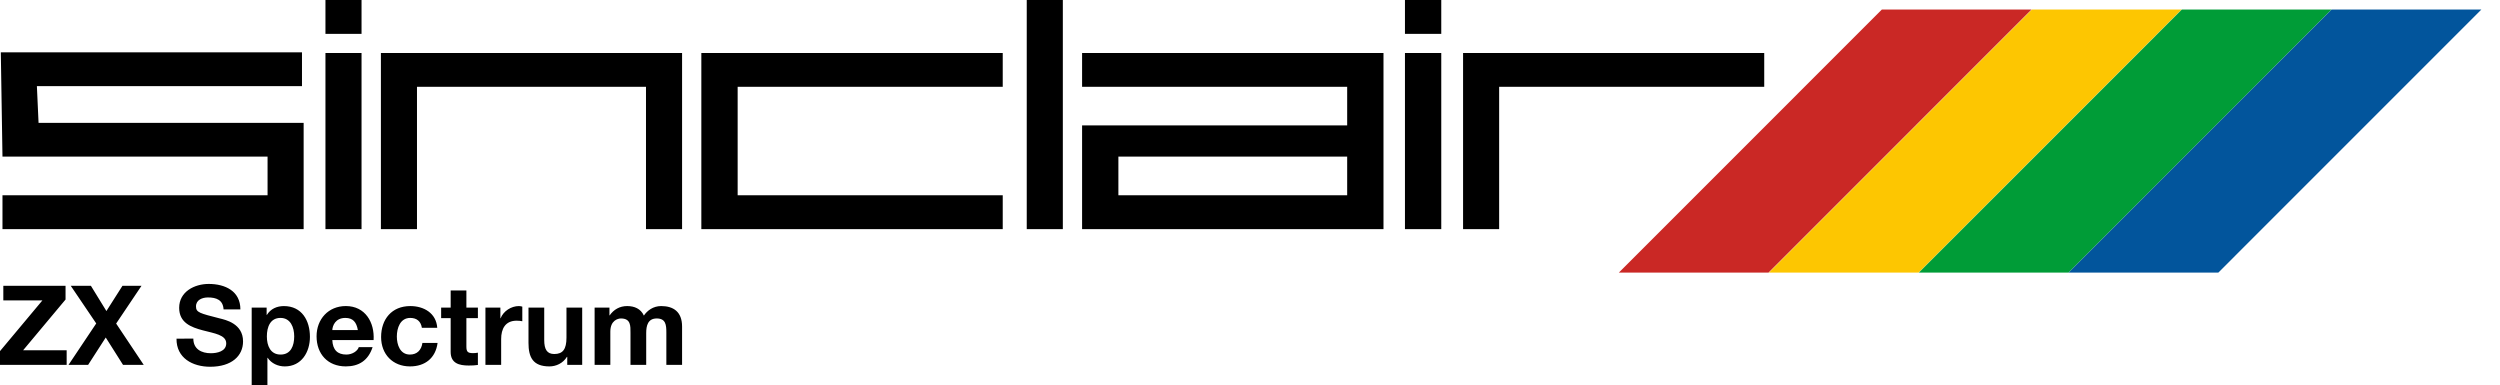 <?xml version="1.0" encoding="UTF-8" standalone="no"?>
<svg
   xmlns:dc="http://purl.org/dc/elements/1.1/"
   xmlns:cc="http://creativecommons.org/ns#"
   xmlns:rdf="http://www.w3.org/1999/02/22-rdf-syntax-ns#"
   xmlns:svg="http://www.w3.org/2000/svg"
   xmlns="http://www.w3.org/2000/svg"
   xmlns:sodipodi="http://sodipodi.sourceforge.net/DTD/sodipodi-0.dtd"
   xmlns:inkscape="http://www.inkscape.org/namespaces/inkscape"
   width="403"
   height="62.064"
   version="1.1"
   id="svg12"
   sodipodi:docname="logo.svg"
   inkscape:version="0.92.4 5da689c313, 2019-01-14">
  <defs
     id="defs16" />
  <sodipodi:namedview
     pagecolor="#ffffff"
     bordercolor="#666666"
     borderopacity="1"
     objecttolerance="10"
     gridtolerance="10"
     guidetolerance="10"
     inkscape:pageopacity="0"
     inkscape:pageshadow="2"
     inkscape:window-width="640"
     inkscape:window-height="480"
     id="namedview14"
     showgrid="false"
     inkscape:zoom="0.6775"
     inkscape:cx="200"
     inkscape:cy="31.032105"
     inkscape:window-x="0"
     inkscape:window-y="0"
     inkscape:window-maximized="0"
     inkscape:current-layer="svg12" />
  <path
     d="M 0.399,36.931 V 31.473 H 43.131 V 25.245 H 0.399 L 0.131,8.439 H 48.68 v 5.443 H 5.947 l 0.269,5.922 H 48.947 V 36.932 H 0.399 v -0.001 z m 52.064,0 V 8.546 h 5.817 v 28.385 z m 8.939,0 V 8.546 h 48.549 v 28.385 h -5.817 V 13.988 H 67.218 V 36.933 l -5.816,-0.002 z m 51.654,0 V 8.546 h 48.585 v 5.443 h -42.731 v 17.485 h 42.731 v 5.46 h -48.585 v -0.004 z m 52.455,0 V 0 h 5.818 v 36.932 h -5.818 v -0.001 z m 60.968,0 V 8.546 h 5.853 v 28.385 z m 9.368,0 V 8.546 h 48.547 v 5.443 h -42.731 v 22.945 h -5.817 v -0.004 z M 174.433,8.546 v 5.443 h 42.731 v 6.226 H 174.433 V 36.932 H 223.018 V 8.546 Z m 42.731,22.928 H 180.284 v -6.228 h 36.88 z M 52.463,5.46 V 0 h 5.817 v 5.46 z m 174.016,0 V 0 h 5.853 V 5.46 Z M 0,56.6 6.835,48.425 H 0.536 V 46.071 H 10.566 V 48.284 l -6.835,8.175 h 7.014 v 2.355 H 0 Z m 15.512,-4.461 -4.106,-6.068 h 3.248 l 2.499,4.07 2.588,-4.07 h 3.07 l -4.087,6.085 4.444,6.658 h -3.337 l -2.785,-4.408 -2.838,4.408 h -3.16 z m 15.654,2.447 c 0,1.695 1.32,2.355 2.819,2.355 0.983,0 2.483,-0.285 2.483,-1.589 0,-1.374 -1.91,-1.605 -3.784,-2.105 -1.892,-0.5 -3.802,-1.231 -3.802,-3.624 0,-2.606 2.463,-3.854 4.765,-3.854 2.659,0 5.105,1.159 5.105,4.105 h -2.713 c -0.089,-1.535 -1.178,-1.926 -2.516,-1.926 -0.893,0 -1.928,0.375 -1.928,1.446 0,0.983 0.607,1.106 3.802,1.927 0.928,0.232 3.783,0.821 3.783,3.712 0,2.338 -1.838,4.087 -5.301,4.087 -2.82,0 -5.462,-1.393 -5.426,-4.532 z m 9.406,-4.998 h 2.41 v 1.178 h 0.037 c 0.605,-0.981 1.605,-1.427 2.748,-1.427 2.892,0 4.194,2.338 4.194,4.961 0,2.464 -1.356,4.765 -4.051,4.765 -1.107,0 -2.16,-0.483 -2.766,-1.392 h -0.036 v 4.392 H 40.572 V 49.587 Z m 6.854,4.64 c 0,-1.463 -0.589,-2.981 -2.214,-2.981 -1.66,0 -2.194,1.482 -2.194,2.981 0,1.499 0.571,2.927 2.213,2.927 1.659,0 2.195,-1.427 2.195,-2.927 z m 6.141,0.588 c 0.071,1.607 0.857,2.338 2.266,2.338 1.017,0 1.838,-0.624 1.999,-1.195 h 2.23 c -0.714,2.177 -2.23,3.104 -4.319,3.104 -2.91,0 -4.712,-1.998 -4.712,-4.855 0,-2.767 1.911,-4.873 4.712,-4.873 3.14,0 4.659,2.643 4.48,5.48 z m 4.122,-1.605 c -0.231,-1.286 -0.785,-1.962 -2.016,-1.962 -1.607,0 -2.071,1.248 -2.106,1.962 z m 10.317,-0.375 c -0.162,-1.035 -0.821,-1.588 -1.875,-1.588 -1.624,0 -2.16,1.641 -2.16,2.997 0,1.322 0.517,2.909 2.106,2.909 1.178,0 1.856,-0.749 2.016,-1.872 h 2.444 c -0.321,2.444 -2.016,3.782 -4.444,3.782 -2.784,0 -4.659,-1.962 -4.659,-4.729 0,-2.873 1.713,-4.998 4.712,-4.998 2.179,0 4.177,1.142 4.337,3.5 l -2.477,-0.001 z m 7.176,-3.248 h 1.856 v 1.695 h -1.856 v 4.569 c 0,0.857 0.214,1.072 1.07,1.072 0.268,0 0.518,-0.018 0.785,-0.073 v 1.98 c -0.428,0.073 -0.981,0.091 -1.481,0.091 -1.553,0 -2.909,-0.358 -2.909,-2.196 V 51.284 H 71.112 V 49.588 H 72.648 V 46.821 h 2.534 v 2.766 z m 3.07,0 h 2.409 v 1.714 h 0.036 c 0.464,-1.161 1.714,-1.964 2.946,-1.964 0.179,0 0.392,0.035 0.553,0.091 v 2.354 c -0.233,-0.053 -0.606,-0.089 -0.91,-0.089 -1.856,0 -2.499,1.338 -2.499,2.961 v 4.159 h -2.534 l -7.05e-4,-9.228 z m 15.599,9.227 h -2.41 v -1.285 h -0.054 c -0.643,1.035 -1.749,1.535 -2.82,1.535 -2.695,0 -3.374,-1.516 -3.374,-3.801 v -5.676 h 2.536 v 5.212 c 0,1.516 0.446,2.267 1.623,2.267 1.375,0 1.964,-0.768 1.964,-2.642 v -4.837 h 2.534 l 7.06e-4,9.226 z m 2,-9.227 h 2.393 v 1.25 h 0.035 c 0.661,-0.948 1.624,-1.501 2.82,-1.501 1.161,0 2.195,0.428 2.695,1.537 0.536,-0.805 1.499,-1.537 2.784,-1.537 1.964,0 3.374,0.909 3.374,3.303 v 6.175 h -2.535 v -5.23 c 0,-1.23 -0.106,-2.249 -1.552,-2.249 -1.428,0 -1.696,1.178 -1.696,2.338 v 5.141 h -2.534 v -5.175 c 0,-1.072 0.071,-2.303 -1.536,-2.303 -0.5,0 -1.713,0.321 -1.713,2.124 v 5.354 h -2.534 v -9.227 z"
     id="path2"
     inkscape:connector-curvature="0" />
  <path
     d="m 303.359,1.533 -42.406,42.412 h 24.135 L 327.496,1.533"
     id="path4"
     inkscape:connector-curvature="0"
     style="fill:#ca2825" />
  <path
     d="m 327.55,1.533 -42.408,42.412 h 24.136 L 351.685,1.533"
     id="path6"
     inkscape:connector-curvature="0"
     style="fill:#fdc601" />
  <path
     d="m 351.72,1.533 -42.406,42.412 h 24.135 L 375.857,1.533"
     id="path8"
     inkscape:connector-curvature="0"
     style="fill:#009c37" />
  <path
     d="m 375.865,1.533 -42.407,42.412 h 24.136 L 400,1.533"
     id="path10"
     inkscape:connector-curvature="0"
     style="fill:#02559c" />
</svg>
